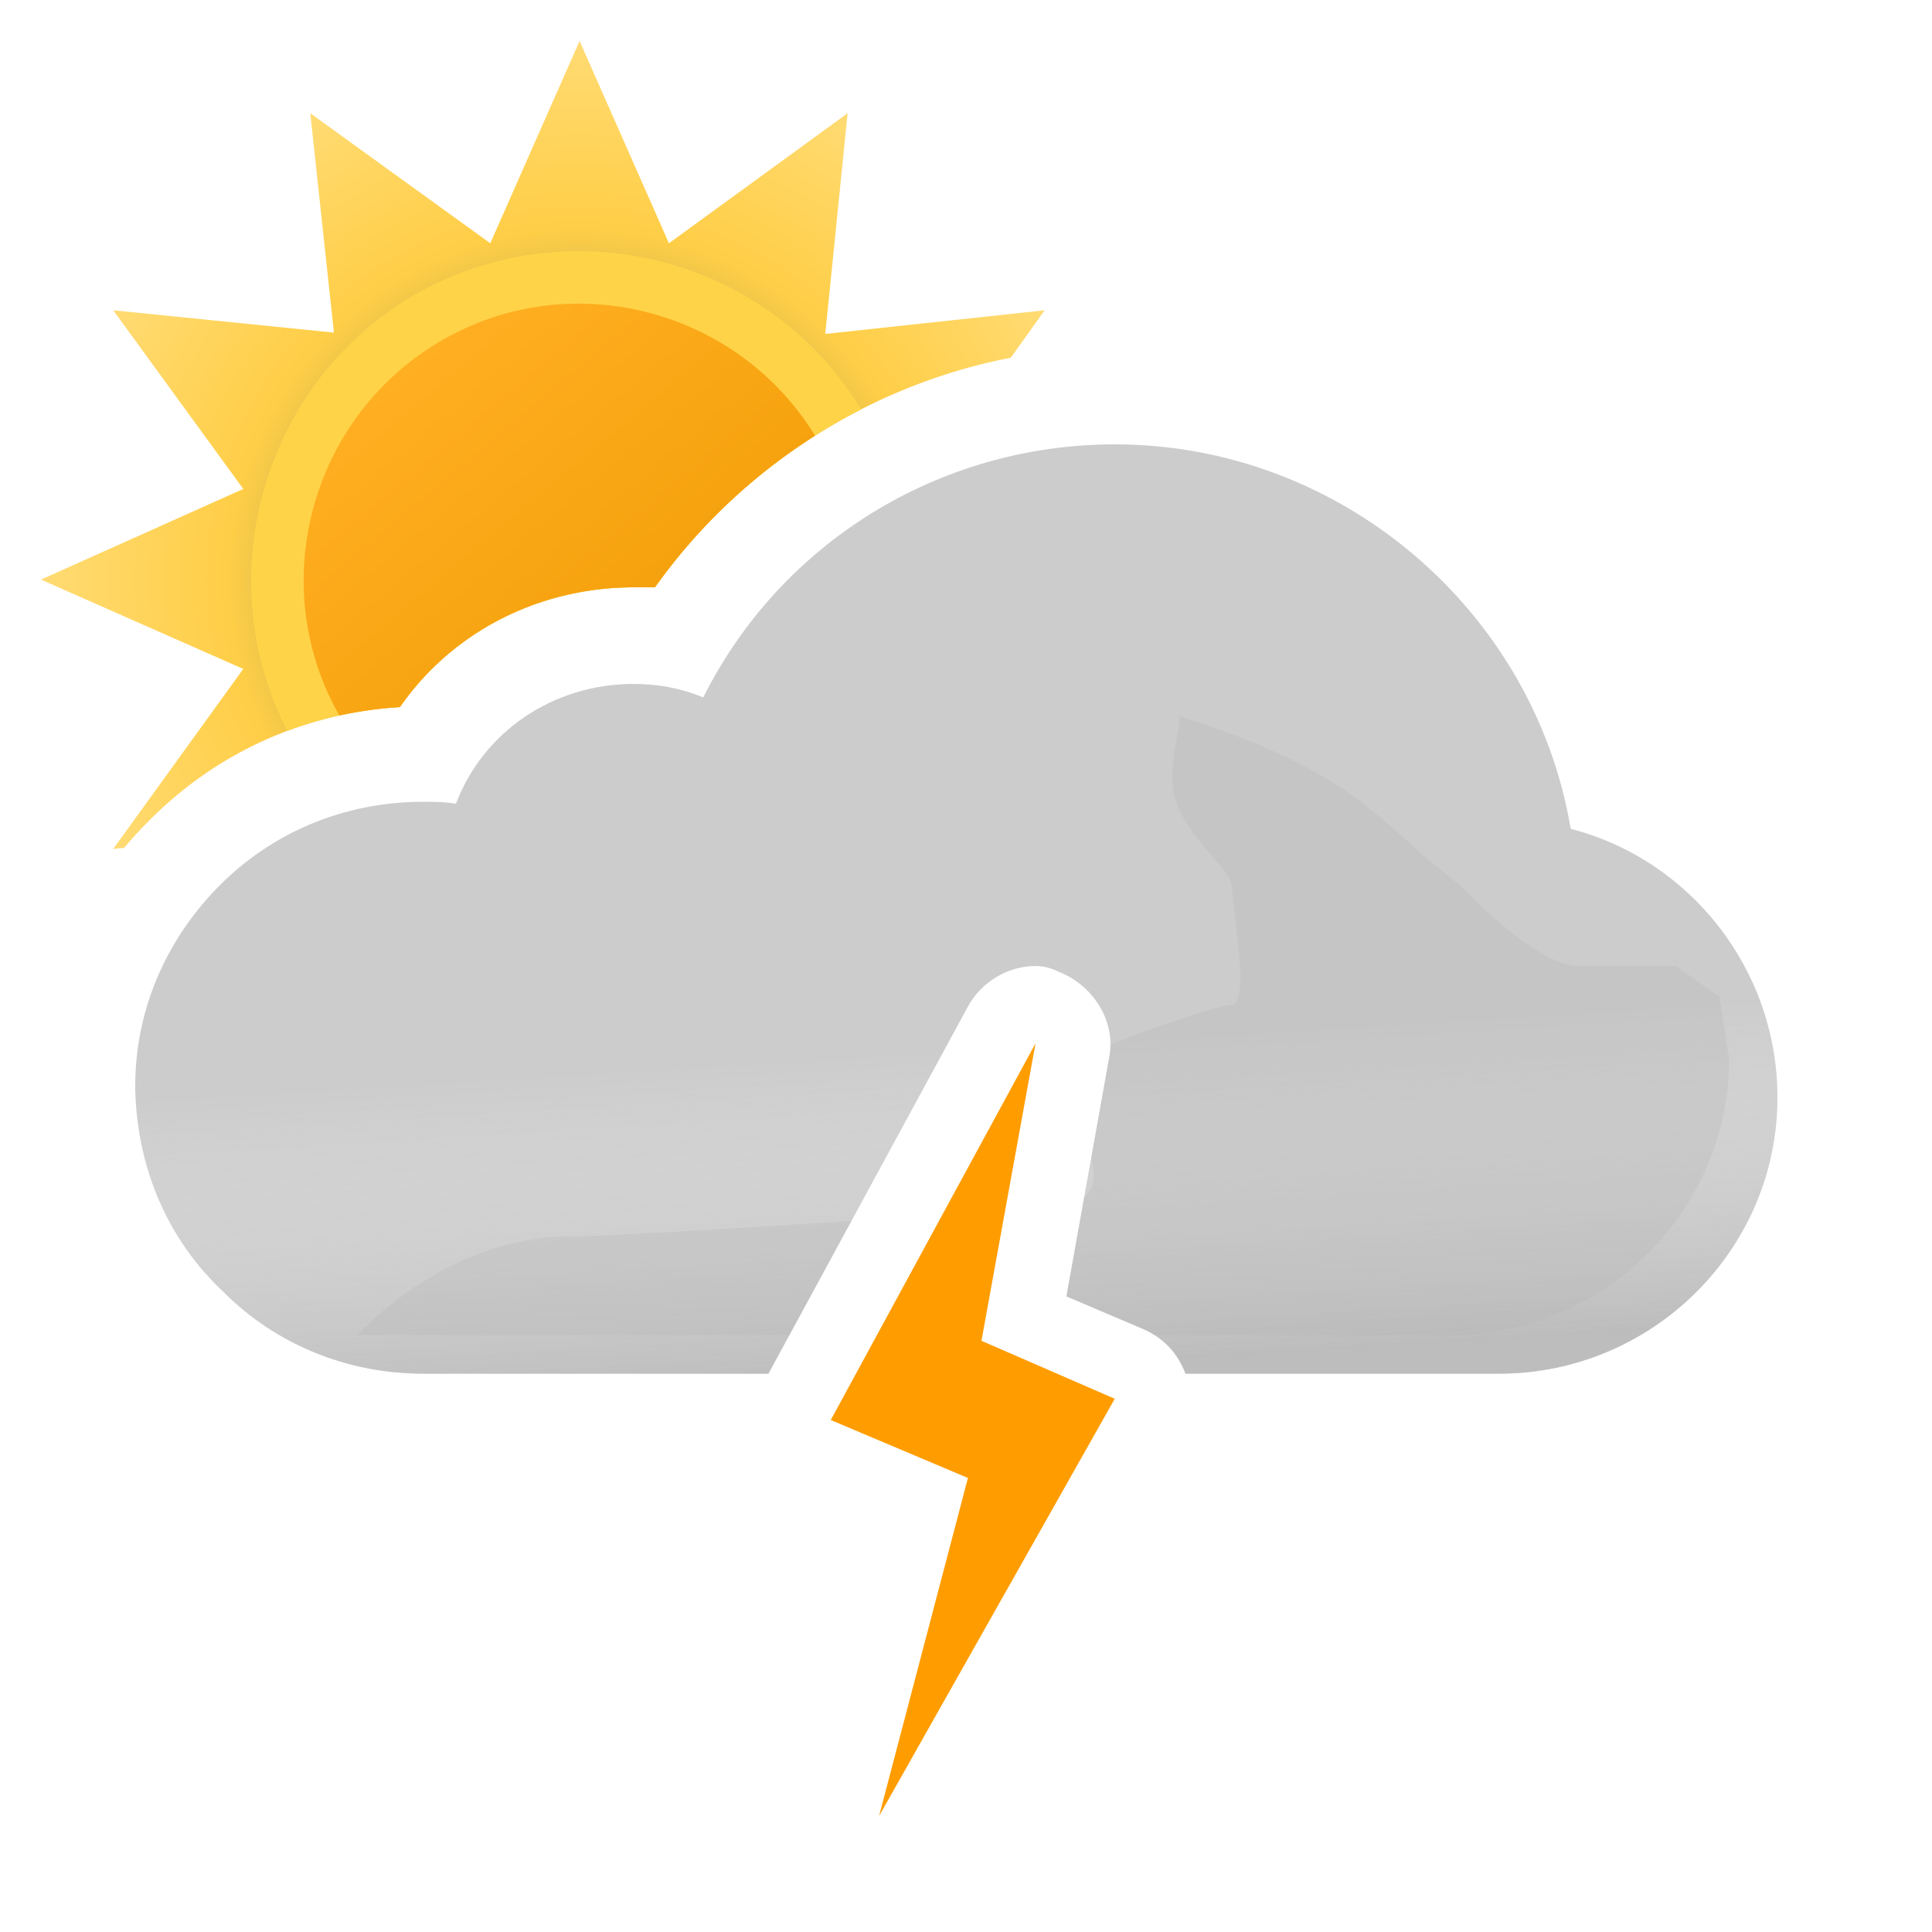 <svg xmlns="http://www.w3.org/2000/svg" width="50" height="50" fill="none" viewBox="0 0 100 100">
  <g clip-path="url(#a)">
    <path fill="url(#b)" fill-rule="evenodd" d="m52.315 18.517 1.757-2.457-11.356 1.224L43.872 5.86l-9.248 6.732L30 2.12l-4.624 10.472L16.06 5.86l1.224 11.356L5.86 16.06l6.732 9.248L2.12 30l10.472 4.624L5.86 43.94l.57-.061A19.46 19.46 0 0 1 7.6 42.6c3.5-3.6 8.1-5.7 13.1-6 2.7-3.9 7.2-6.2 12.1-6.2h1.1c4.363-6.14 11.011-10.453 18.415-11.883Z" clip-rule="evenodd"/>
    <path fill="#FFD348" fill-rule="evenodd" d="M14.867 37.83A20.01 20.01 0 0 1 20.7 36.6c2.7-3.9 7.2-6.2 12.1-6.2h1.1a29.679 29.679 0 0 1 10.672-9.21c-4.775-7.863-15.023-10.525-23.082-5.956-7.87 4.565-10.725 14.6-6.623 22.597Z" clip-rule="evenodd"/>
    <path fill="url(#c)" fill-rule="evenodd" d="M17.565 37.034c1.022-.224 2.07-.37 3.135-.434 2.7-3.9 7.2-6.2 12.1-6.2h1.1a29.635 29.635 0 0 1 8.287-7.849c-4.026-6.562-12.633-8.81-19.328-4.927-6.765 3.923-9.155 12.626-5.294 19.41Z" clip-rule="evenodd"/>
    <path fill="#CCC" fill-rule="evenodd" d="M57.7 23c11.7 0 21.7 8.6 23.6 19.9C87.5 44.5 92 50.2 92 56.8c0 7.9-6.5 14.3-14.4 14.3H61.363c-.406-1.049-1.097-1.815-2.163-2.3l-4-1.7 2.2-12.3c.4-1.9-.8-3.8-2.6-4.5-.4-.2-.8-.3-1.2-.3-1.4 0-2.8.8-3.5 2.1l-10.328 19H21.9c-3.9 0-7.6-1.5-10.3-4.2-2.9-2.7-4.5-6.4-4.6-10.5v-.2c0-3.8 1.5-7.4 4.2-10.2 2.8-2.9 6.6-4.5 10.7-4.5.6 0 1.1 0 1.7.1 1.4-3.7 5-6.2 9.2-6.2 1.2 0 2.4.2 3.6.7 4-8 12.2-13.1 21.3-13.1Z" clip-rule="evenodd"/>
    <path fill="url(#d)" fill-rule="evenodd" d="M57.7 23c11.7 0 21.7 8.6 23.6 19.9C87.5 44.5 92 50.2 92 56.8c0 7.9-6.5 14.3-14.4 14.3H61.363c-.406-1.049-1.097-1.815-2.163-2.3l-4-1.7 2.2-12.3c.4-1.9-.8-3.8-2.6-4.5-.4-.2-.8-.3-1.2-.3-1.4 0-2.8.8-3.5 2.1l-10.328 19H21.9c-3.9 0-7.6-1.5-10.3-4.2-2.9-2.7-4.5-6.4-4.6-10.5v-.2c0-3.8 1.5-7.4 4.2-10.2 2.8-2.9 6.6-4.5 10.7-4.5.6 0 1.1 0 1.7.1 1.4-3.7 5-6.2 9.2-6.2 1.2 0 2.4.2 3.6.7 4-8 12.2-13.1 21.3-13.1Z" clip-rule="evenodd" opacity=".6" style="mix-blend-mode:multiply"/>
    <g filter="url(#e)" opacity=".3" style="mix-blend-mode:multiply">
      <path fill="#B6B6B6" fill-rule="evenodd" d="M44.073 63.187c-6.589.45-13.618.813-14.573.813-6.5 0-11 5.1-11 5.1h22.359l3.214-5.913Zm12.412-3.27L57.4 54.8c.051-.243.076-.486.077-.727.648-.239 1.17-.47 1.17-.47s4.352-1.602 5.103-1.602c.75 0 .374-2.963.14-4.81l-.14-1.32c0-.362-.448-.885-1-1.53-.777-.908-1.762-2.057-2-3.34-.175-.94.026-2.082.172-2.91.091-.516.16-.91.104-1.058.112.053.922.327.922.327 1.948.66 5.03 1.74 7.802 3.64 1.658 1.138 3.941 3.314 3.941 3.314s1.645 1.272 2.059 1.687c1 1 4 4 6 4h5L89 51.59l.5 3.21c0 7.9-6.5 14.3-14.4 14.3H59.758c-.173-.11-.36-.21-.558-.301l-4-1.7.926-5.178c.556-.355.562-1.108.359-2.004Zm4.505-22.916c.014-.004.026.007.036.032 0 0-.05-.029-.036-.032Z" clip-rule="evenodd"/>
    </g>
    <path fill="#FF9D00" fill-rule="evenodd" d="M50.8 69.4 53.6 54 43 73.5l7.1 3L45.5 94l12.2-21.6-6.9-3Z" clip-rule="evenodd"/>
    <path fill="#fff" d="M37.7 92.5h-2.8l1.4-2.5c.4-.6.2-1.5-.5-1.8-.7-.4-1.5-.2-1.9.5l-1.4 2.4-1.4-2.4c-.4-.7-1.2-.9-1.8-.5-.4.2-.6.5-.7.8-.1.3 0 .7.1 1l1.4 2.4h-2.7c-.8.1-1.4.7-1.4 1.4s.6 1.4 1.4 1.4h2.8l-1.4 2.4c-.2.3-.2.7-.1 1 .1.3.3.6.6.8.6.4 1.5.1 1.8-.5l1.4-2.4 1.4 2.5c.2.4.7.7 1.2.7.2 0 .5-.1.7-.2.6-.4.9-1.2.5-1.8l-1.4-2.5h2.8c.7 0 1.4-.6 1.4-1.4 0-.8-.7-1.3-1.4-1.3ZM69.7 83.5h-2.8l1.4-2.5c.4-.6.2-1.5-.5-1.8-.7-.4-1.5-.2-1.9.5l-1.4 2.4-1.4-2.4c-.4-.7-1.2-.9-1.8-.5-.4.2-.6.5-.7.8-.1.3 0 .7.1 1l1.4 2.4h-2.7c-.8.1-1.4.7-1.4 1.4s.6 1.4 1.4 1.4h2.8l-1.4 2.4c-.2.3-.2.7-.1 1 .1.3.3.6.6.8.6.4 1.5.1 1.8-.5l1.4-2.4 1.4 2.5c.2.4.7.7 1.2.7.2 0 .5-.1.7-.2.6-.4.9-1.2.5-1.8l-1.4-2.5h2.8c.7 0 1.4-.6 1.4-1.4 0-.8-.7-1.3-1.4-1.3Z"/>
  </g>
  <defs>
    <linearGradient id="c" x1="20.817" x2="39.177" y1="19.057" y2="40.937" gradientUnits="userSpaceOnUse">
      <stop stop-color="#FFAF22"/>
      <stop offset=".99" stop-color="#F09900"/>
    </linearGradient>
    <linearGradient id="d" x1="47.5" x2="49.5" y1="38.5" y2="71.1" gradientUnits="userSpaceOnUse">
      <stop offset=".484" stop-color="#fff" stop-opacity="0"/>
      <stop offset="1" stop-color="#B3B2B2"/>
    </linearGradient>
    <radialGradient id="b" cx="0" cy="0" r="1" gradientTransform="translate(30 30) scale(27.88)" gradientUnits="userSpaceOnUse">
      <stop offset=".514" stop-color="#D6B849"/>
      <stop offset=".652" stop-color="#FFCE47"/>
      <stop offset="1" stop-color="#FFDB73"/>
    </radialGradient>
    <clipPath id="a">
      <path fill="#fff" d="M0 0h100v100H0z"/>
    </clipPath>
    <filter id="e" width="85" height="46.101" x="11.5" y="30" color-interpolation-filters="sRGB" filterUnits="userSpaceOnUse">
      <feFlood flood-opacity="0" result="BackgroundImageFix"/>
      <feBlend in="SourceGraphic" in2="BackgroundImageFix" result="shape"/>
      <feGaussianBlur result="effect1_foregroundBlur_1334_7708" stdDeviation="3.5"/>
    </filter>
  </defs>
</svg>
